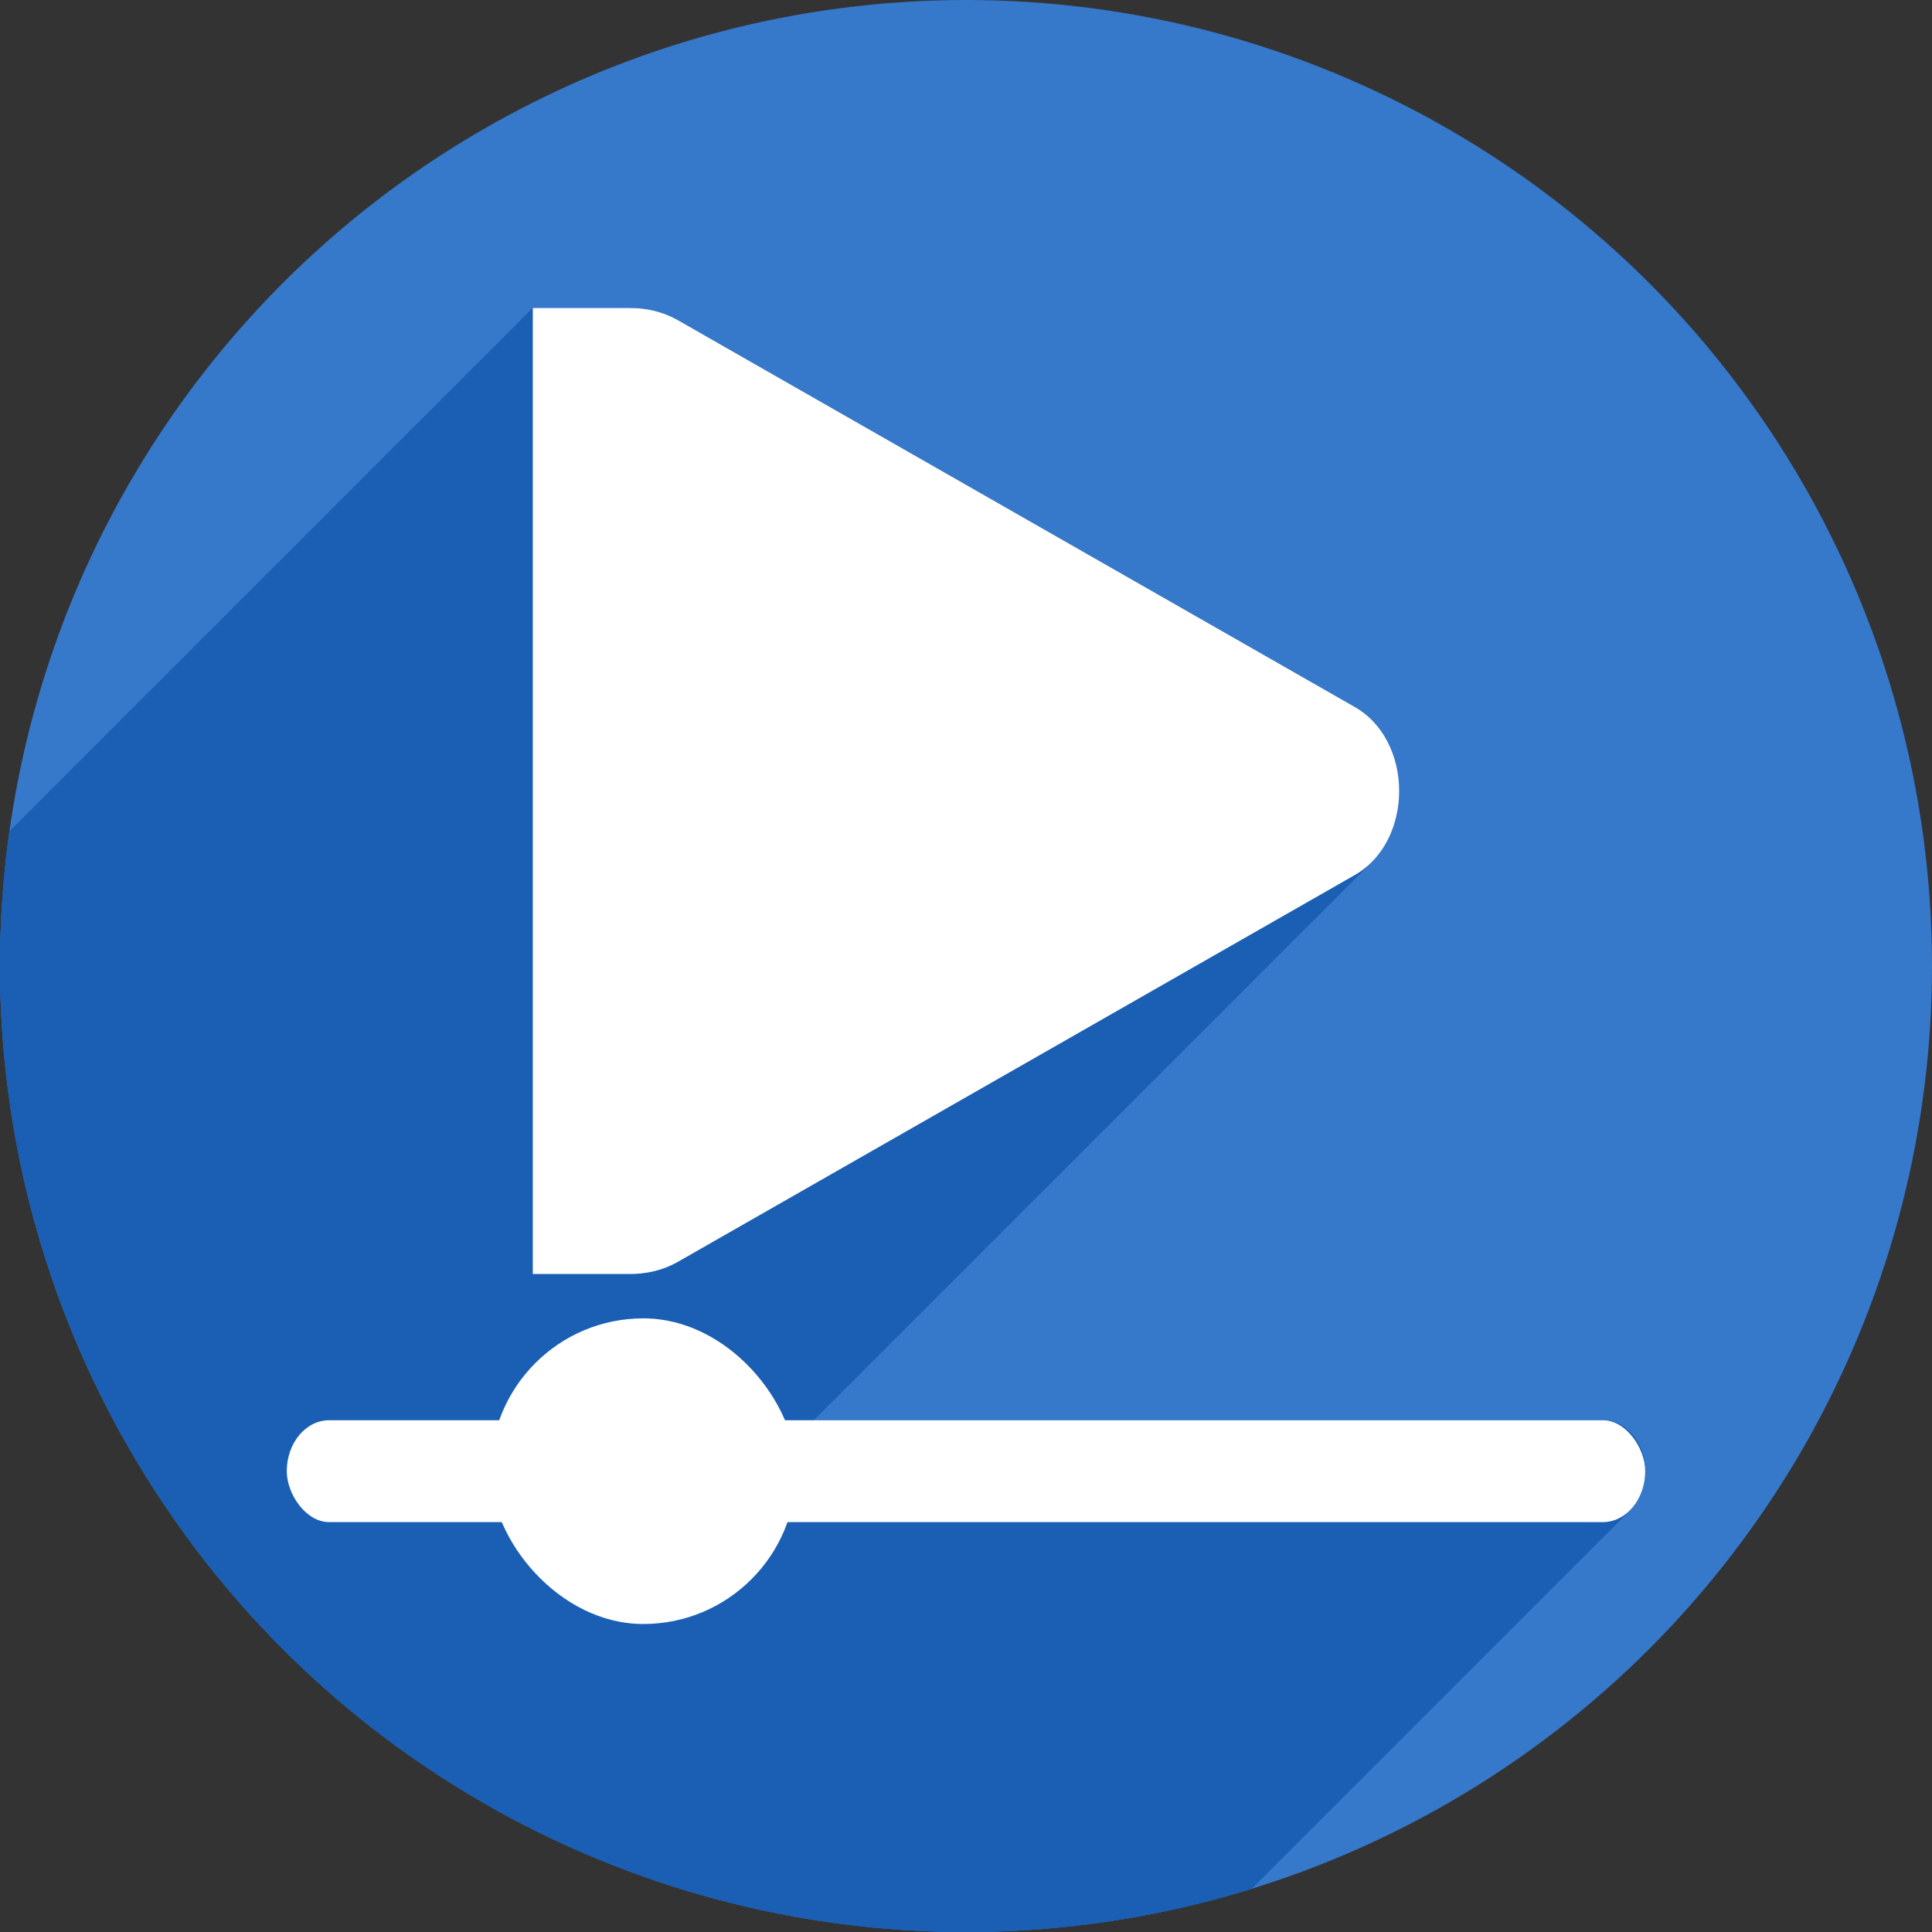 <?xml version="1.0" encoding="UTF-8" standalone="no"?>
<!-- Created with Inkscape (http://www.inkscape.org/) -->

<svg
   xmlns:dc="http://purl.org/dc/elements/1.1/"
   xmlns:cc="http://creativecommons.org/ns#"
   xmlns:rdf="http://www.w3.org/1999/02/22-rdf-syntax-ns#"
   xmlns:svg="http://www.w3.org/2000/svg"
   xmlns="http://www.w3.org/2000/svg"
   xmlns:xlink="http://www.w3.org/1999/xlink"
   xmlns:sodipodi="http://sodipodi.sourceforge.net/DTD/sodipodi-0.dtd"
   xmlns:inkscape="http://www.inkscape.org/namespaces/inkscape"
   sodipodi:docname="io.github.GnomeMpv.svg"
   inkscape:version="0.92.4 (unknown)"
   version="1.1"
   id="svg2"
   viewBox="0 0 256 256"
   height="256"
   width="256">
  <rect x="0" y="0" width="256" height="256" fill="#333333" stroke="none"/>
  <sodipodi:namedview
     inkscape:window-maximized="1"
     inkscape:window-y="0"
     inkscape:window-x="0"
     inkscape:window-height="1048"
     inkscape:window-width="1920"
     units="px"
     showgrid="true"
     inkscape:current-layer="layer1"
     inkscape:document-units="px"
     inkscape:cy="128.1513"
     inkscape:cx="62.638298"
     inkscape:zoom="3.3046875"
     inkscape:pageshadow="2"
     inkscape:pageopacity="0.0"
     borderopacity="1.0"
     bordercolor="#666666"
     pagecolor="#ffffff"
     id="base">
    <inkscape:grid
       spacingy="5"
       spacingx="5"
       id="grid4168"
       type="xygrid" />
  </sodipodi:namedview>
  <defs
     id="defs4">
    <clipPath
       clipPathUnits="userSpaceOnUse"
       id="clipPath5002">
      <g
         id="g5004">
        <path
           transform="translate(0,796.362)"
           inkscape:connector-curvature="0"
           id="path5006"
           d="M 88.118,249.435 C 46.103,235.291 14.771,201.687 4.134,159.361 1.338,148.236 0.923,144.163 0.926,127.889 0.928,117.472 1.134,112.014 1.658,108.541 4.465,89.913 12.177,70.638 23.043,55.086 c 3.959,-5.666 8.345,-10.931 9.102,-10.926 0.328,0.002 10.489,18.31 22.579,40.683 12.09,22.373 22.375,41.335 22.854,42.136 0.479,0.802 0.925,2.441 0.99,3.643 0.343,6.316 2.524,14.21 5.642,20.423 2.954,5.887 5.065,8.733 10.435,14.067 6.714,6.67 12.889,10.286 21.732,12.729 3.166,0.874 5.105,1.05 11.575,1.05 8.826,0 12.602,-0.762 19.264,-3.887 2.046,-0.96 3.937,-1.665 4.202,-1.568 0.265,0.097 -11.056,17.665 -25.157,39.038 l -25.639,38.861 -3.094,0.112 c -2.555,0.093 -4.195,-0.258 -9.409,-2.014 z"
           style="fill:#0f9d58;fill-opacity:1;stroke:none;stroke-width:4.858;stroke-linejoin:round;stroke-miterlimit:4;stroke-dasharray:none;stroke-opacity:1" />
        <path
           inkscape:connector-curvature="0"
           id="path5008"
           d="m 112.36,1051.517 c -10.001,-1.45 -12.156,-1.82 -12.532,-2.156 -0.249,-0.222 1.738,-3.748 4.55,-8.072 7.166,-11.021 49.772,-74.648 50.259,-75.055 3.575,-2.992 8.635,-8.041 10.575,-10.554 3.362,-4.353 7.558,-12.914 9.065,-18.494 6.193,-22.925 -2.593,-47.152 -21.7,-59.837 l -2.961,-1.966 17.025,0.296 c 9.364,0.163 31.17,0.434 48.459,0.603 l 31.435,0.307 1.546,4.189 c 2.246,6.086 4.678,15.095 5.935,21.982 1.525,8.36 1.925,28.859 0.739,37.828 -3.08,23.278 -12.813,45.72 -27.802,64.106 -20.476,25.117 -51.46,42.197 -84.146,46.389 -5.312,0.681 -26.646,0.986 -30.446,0.436 z"
           style="fill:#f4b400;fill-opacity:1;stroke:none;stroke-width:4.858;stroke-linejoin:round;stroke-miterlimit:4;stroke-dasharray:none;stroke-opacity:1" />
        <path
           transform="translate(0,796.362)"
           inkscape:connector-curvature="0"
           id="path5010"
           d="M 67.99,108.873 C 41.284,59.576 33.29,45.149 32.234,44.345 31.651,43.901 32.811,42.55 38.696,36.815 53.436,22.45 68.809,13.041 87.839,6.736 101.687,2.148 112.582,0.437 127.951,0.437 c 21.31,0 37.805,3.81 56.835,13.126 25.294,12.383 46.194,33.579 58.52,59.346 1.611,3.369 2.93,6.372 2.93,6.675 0,0.56 -10.549,0.495 -71.165,-0.437 l -24.288,-0.374 -3.931,-1.764 c -6.757,-3.033 -10.646,-3.84 -18.658,-3.868 -5.03,-0.018 -7.979,0.208 -10.316,0.788 -14.508,3.604 -26.283,12.948 -33.292,26.419 -3.585,6.891 -5.247,13.082 -6.332,23.583 l -0.337,3.267 -9.927,-18.326 z"
           style="fill:#db4437;fill-opacity:1;stroke:none;stroke-width:10;stroke-linejoin:round;stroke-miterlimit:4;stroke-dasharray:none;stroke-opacity:1" />
      </g>
    </clipPath>
    <clipPath
       id="clipPath4271"
       clipPathUnits="userSpaceOnUse">
      <circle
         r="128"
         cy="128"
         cx="128"
         id="circle4273"
         style="fill:#292929;fill-opacity:0.26;stroke:none;stroke-width:10;stroke-linejoin:round;stroke-miterlimit:4;stroke-dasharray:none;stroke-opacity:0.259" />
    </clipPath>
    <clipPath
       clipPathUnits="userSpaceOnUse"
       id="clipPath4363">
      <circle
         r="128"
         cy="924.362"
         cx="128"
         id="circle4365"
         style="fill:#4285f4;fill-opacity:1;stroke:none;stroke-width:10;stroke-linejoin:round;stroke-miterlimit:4;stroke-dasharray:none;stroke-opacity:0.259" />
    </clipPath>
    <clipPath
       id="clipPath4452"
       clipPathUnits="userSpaceOnUse">
      <circle
         r="128"
         cy="924.362"
         cx="128"
         id="circle4454"
         style="fill:#4285f4;fill-opacity:1;stroke:none;stroke-width:10;stroke-linejoin:round;stroke-miterlimit:4;stroke-dasharray:none;stroke-opacity:0.259" />
    </clipPath>
    <clipPath
       clipPathUnits="userSpaceOnUse"
       id="clipPath5177">
      <circle
         r="128"
         cy="924.362"
         cx="128"
         id="circle5179"
         style="fill:#4285f4;fill-opacity:1;stroke:none;stroke-width:10;stroke-linejoin:round;stroke-miterlimit:4;stroke-dasharray:none;stroke-opacity:0.259" />
    </clipPath>
    <clipPath
       id="clipPath4342"
       clipPathUnits="userSpaceOnUse">
      <circle
         r="128"
         cy="933.487"
         cx="128"
         id="circle4344"
         style="fill:#4285f4;fill-opacity:1;stroke:none;stroke-width:10;stroke-linejoin:round;stroke-miterlimit:4;stroke-dasharray:none;stroke-opacity:0.259" />
    </clipPath>
    <clipPath
       clipPathUnits="userSpaceOnUse"
       id="clipPath4681">
      <circle
         r="128"
         cy="930.44"
         cx="127.003"
         id="circle4683"
         style="fill:#9d5fad;fill-opacity:1;stroke:none;stroke-width:10;stroke-linejoin:round;stroke-miterlimit:4;stroke-dasharray:none;stroke-opacity:0.259" />
    </clipPath>
    <clipPath
       id="clipPath4235"
       clipPathUnits="userSpaceOnUse">
      <circle
         r="128"
         cy="924.362"
         cx="128"
         id="circle4237"
         style="fill:#0f9d58;fill-opacity:1;stroke:none;stroke-width:10;stroke-linejoin:round;stroke-miterlimit:4;stroke-dasharray:none;stroke-opacity:0.259" />
    </clipPath>
    <clipPath
       clipPathUnits="userSpaceOnUse"
       id="clipPath4771">
      <circle
         r="128"
         cy="924.362"
         cx="128"
         id="circle4773"
         style="fill:#0f9d58;fill-opacity:1;stroke:none;stroke-width:10;stroke-linejoin:round;stroke-miterlimit:4;stroke-dasharray:none;stroke-opacity:0.259" />
    </clipPath>
    <clipPath
       id="clipPath4842"
       clipPathUnits="userSpaceOnUse">
      <circle
         r="128"
         cy="924.362"
         cx="128"
         id="circle4844"
         style="fill:#0f9d58;fill-opacity:1;stroke:none;stroke-width:10;stroke-linejoin:round;stroke-miterlimit:4;stroke-dasharray:none;stroke-opacity:0.259" />
    </clipPath>
    <clipPath
       clipPathUnits="userSpaceOnUse"
       id="clipPath4458">
      <circle
         r="128"
         cy="924.362"
         cx="128"
         id="circle4460"
         style="fill:#ff3b38;fill-opacity:1;stroke:none;stroke-width:10;stroke-linejoin:round;stroke-miterlimit:4;stroke-dasharray:none;stroke-opacity:0.259" />
    </clipPath>
    <clipPath
       id="clipPath4783"
       clipPathUnits="userSpaceOnUse">
      <circle
         r="128"
         cy="924.362"
         cx="128"
         id="circle4785"
         style="fill:#ff3b38;fill-opacity:1;stroke:none;stroke-width:10;stroke-linejoin:round;stroke-miterlimit:4;stroke-dasharray:none;stroke-opacity:0.259" />
    </clipPath>
    <clipPath
       clipPathUnits="userSpaceOnUse"
       id="clipPath4789">
      <circle
         r="128"
         cy="924.362"
         cx="102.647"
         id="circle4791"
         style="fill:#80b4ff;fill-opacity:1;stroke:none;stroke-width:10;stroke-linejoin:round;stroke-miterlimit:4;stroke-dasharray:none;stroke-opacity:0.259" />
    </clipPath>
    <clipPath
       id="clipPath4721"
       clipPathUnits="userSpaceOnUse">
      <circle
         r="128"
         cy="924.362"
         cx="128"
         id="circle4723"
         style="fill:#557ae6;fill-opacity:1;stroke:none;stroke-width:10;stroke-linejoin:round;stroke-miterlimit:4;stroke-dasharray:none;stroke-opacity:0.259" />
    </clipPath>
    <clipPath
       clipPathUnits="userSpaceOnUse"
       id="clipPath1399">
      <circle
         r="150.543"
         cy="924.362"
         cx="128"
         id="circle1401"
         style="fill:#557ae6;fill-opacity:1;stroke:none;stroke-width:11.761;stroke-linejoin:round;stroke-miterlimit:4;stroke-dasharray:none;stroke-opacity:0.259" />
    </clipPath>
    <radialGradient
       r="225"
       fy="-173.679"
       fx="312.747"
       cy="-173.679"
       cx="312.747"
       gradientTransform="matrix(0.604,0,0,0.356,61.962,977.225)"
       gradientUnits="userSpaceOnUse"
       id="radialGradient2282"
       xlink:href="#linearGradient1959" />
    <linearGradient
       id="linearGradient1959">
      <stop
         style="stop-color:#ed333b;stop-opacity:1"
         offset="0"
         id="stop1955" />
      <stop
         style="stop-color:#1a5fb4;stop-opacity:0"
         offset="1"
         id="stop1957" />
    </linearGradient>
    <radialGradient
       r="225"
       fy="-1136.126"
       fx="58.954"
       cy="-1136.126"
       cx="58.954"
       gradientTransform="matrix(0.28,0,0,0.192,184.087,1134.953)"
       gradientUnits="userSpaceOnUse"
       id="radialGradient2319"
       xlink:href="#linearGradient1965" />
    <linearGradient
       id="linearGradient1965">
      <stop
         style="stop-color:#62a0ea;stop-opacity:1"
         offset="0"
         id="stop1961" />
      <stop
         style="stop-color:#1a5fb4;stop-opacity:1"
         offset="1"
         id="stop1963" />
    </linearGradient>
    <radialGradient
       r="225"
       fy="-1136.126"
       fx="58.954"
       cy="-1136.126"
       cx="58.954"
       gradientTransform="matrix(0.28,0,0,0.192,79.087,1104.953)"
       gradientUnits="userSpaceOnUse"
       id="radialGradient2319-3"
       xlink:href="#linearGradient1965" />
    <radialGradient
       r="225"
       fy="-1136.126"
       fx="58.954"
       cy="-1136.126"
       cx="58.954"
       gradientTransform="matrix(0.28,0,0,0.192,215.087,1086.953)"
       gradientUnits="userSpaceOnUse"
       id="radialGradient2319-5"
       xlink:href="#linearGradient1965" />
    <clipPath
       clipPathUnits="userSpaceOnUse"
       id="clipPath1031">
      <circle
         r="128"
         cy="919.549"
         cx="128"
         id="circle1033"
         style="opacity:1;fill:#3678c9;fill-opacity:1;stroke:none;stroke-width:2.987;stroke-linecap:round;stroke-miterlimit:4;stroke-dasharray:none;stroke-opacity:1" />
    </clipPath>
  </defs>
  <g
     transform="translate(0,-796.362)"
     id="layer1"
     inkscape:groupmode="layer"
     inkscape:label="Layer 1">
    <circle
       style="opacity:1;fill:#3678c9;fill-opacity:1;stroke:none;stroke-width:2.987;stroke-linecap:round;stroke-miterlimit:4;stroke-dasharray:none;stroke-opacity:1"
       id="path1450"
       cx="128"
       cy="924.362"
       r="128" />
    <g
       transform="translate(0,4.813)"
       id="g874"
       clip-path="url(#clipPath1031)">
      <g
         id="g872"
         transform="matrix(1.44,0,0,1.44,-41.2,-442.964)" />
      <g
         id="g992"
         transform="translate(0,791.549)">
        <g
           id="g989"
           style="fill:#1a5fb4;fill-opacity:1;stroke:none;stroke-width:10;stroke-linejoin:round;stroke-miterlimit:4;stroke-dasharray:none;stroke-opacity:0.259">
          <path
             id="path933"
             d="M70.602 40.812L70.602 168.812L-70.82 310.234L-70.82 182.234Z" />
          <path
             id="path935"
             d="M70.602 168.812L82.201 168.812L-59.22 310.234L-70.82 310.234Z" />
          <path
             id="path937"
             d="M82.201 168.812L83.4 168.812L-58.021 310.234L-59.22 310.234Z" />
          <path
             id="path939"
             d="M83.4 168.812C85.639 168.825 87.852 168.316 89.801 167.213L-51.621 308.634C-53.569 309.738 -55.782 310.247 -58.021 310.234Z" />
          <path
             id="path941"
             d="M89.801 167.213L179.398 116.012L37.977 257.433L-51.621 308.634Z" />
          <path
             id="path943"
             d="M179.398 116.012C180.28 115.524 181.066 114.923 181.755 114.234L40.334 255.655C39.645 256.344 38.859 256.945 37.977 257.433Z" />
          <path
             id="path945"
             d="M181.755 114.234C184.173 111.816 185.398 108.314 185.398 104.812L43.977 246.234C43.977 249.736 42.752 253.237 40.334 255.655Z" />
          <path
             id="path947"
             d="M185.398 104.812C185.398 100.313 183.375 95.813 179.398 93.613L37.977 235.035C41.954 237.235 43.977 241.734 43.977 246.234Z" />
          <path
             id="path949"
             d="M179.398 93.613L89.801 42.412L-51.621 183.833L37.977 235.035Z" />
          <path
             id="path951"
             d="M89.801 42.412C87.852 41.307 85.639 40.793 83.4 40.812L-58.021 182.234C-55.782 182.215 -53.569 182.729 -51.621 183.833Z" />
          <path
             id="path953"
             d="M83.4 40.812L82.201 40.812L-59.22 182.234L-58.021 182.234Z" />
          <path
             id="path955"
             d="M82.201 40.812L70.602 40.812L-70.82 182.234L-59.22 182.234Z" />
          <path
             id="path957"
             d="M85.25 174.688C79.65 174.688 74.603 176.942 70.95 180.595L-70.471 322.016C-66.819 318.363 -61.772 316.109 -56.171 316.109Z" />
          <path
             id="path959"
             d="M70.95 180.595C68.833 182.712 67.185 185.298 66.168 188.188L-75.253 329.609C-74.237 326.719 -72.588 324.133 -70.471 322.016Z" />
          <path
             id="path961"
             d="M66.168 188.188L43.625 188.188L-97.796 329.609L-75.253 329.609Z" />
          <path
             id="path963"
             d="M43.625 188.188C42.251 188.188 40.995 188.773 40.021 189.747L-101.401 331.169C-100.426 330.194 -99.17 329.609 -97.796 329.609Z" />
          <path
             id="path965"
             d="M40.021 189.747C38.784 190.984 38.0 192.847 38.0 194.938L-103.421 336.359C-103.421 334.268 -102.637 332.405 -101.401 331.169Z" />
          <path
             id="path967"
             d="M38.0 194.938C38.0 198.677 40.509 201.688 43.625 201.688L-97.796 343.109C-100.913 343.109 -103.421 340.098 -103.421 336.359Z" />
          <path
             id="path969"
             d="M43.625 201.688L66.168 201.688L-75.253 343.109L-97.796 343.109Z" />
          <path
             id="path971"
             d="M66.168 201.688C68.939 209.562 76.404 215.188 85.25 215.188L-56.171 356.609C-65.017 356.609 -72.482 350.984 -75.253 343.109Z" />
          <path
             id="path973"
             d="M85.25 215.188C90.85 215.188 95.897 212.933 99.55 209.28L-41.871 350.702C-45.524 354.354 -50.571 356.609 -56.171 356.609Z" />
          <path
             id="path975"
             d="M99.55 209.28C101.667 207.163 103.315 204.577 104.332 201.688L-37.089 343.109C-38.106 345.998 -39.755 348.585 -41.871 350.702Z" />
          <path
             id="path977"
             d="M104.332 201.688L212.375 201.688L70.954 343.109L-37.089 343.109Z" />
          <path
             id="path979"
             d="M212.375 201.688C213.749 201.688 215.005 201.102 215.979 200.128L74.558 341.549C73.583 342.524 72.328 343.109 70.954 343.109Z" />
          <path
             id="path981"
             d="M215.979 200.128C217.216 198.891 218.0 197.028 218.0 194.938L76.579 336.359C76.579 338.45 75.794 340.313 74.558 341.549Z" />
          <path
             id="path983"
             d="M218.0 194.938C218.0 191.198 215.491 188.188 212.375 188.188L70.954 329.609C74.07 329.609 76.579 332.619 76.579 336.359Z" />
          <path
             id="path985"
             d="M212.375 188.188L104.332 188.188L-37.089 329.609L70.954 329.609Z" />
          <path
             id="path987"
             d="M104.332 188.188C101.561 180.313 94.096 174.688 85.25 174.688L-56.171 316.109C-47.326 316.109 -39.86 321.734 -37.089 329.609Z" />
        </g>
        <path
           id="path866"
           transform=""
           d="M 70.602 40.812 L 70.602 168.812 L 82.201 168.812 L 83.4 168.812 C 85.639 168.825 87.852 168.316 89.801 167.213 L 179.398 116.012 C 183.375 113.812 185.398 109.312 185.398 104.812 C 185.398 100.313 183.375 95.813 179.398 93.613 L 89.801 42.412 C 87.852 41.307 85.639 40.793 83.4 40.812 L 82.201 40.812 L 70.602 40.812 z M 85.25 174.688 C 76.404 174.688 68.939 180.313 66.168 188.188 L 43.625 188.188 C 40.509 188.188 38 191.198 38 194.938 C 38 198.677 40.509 201.688 43.625 201.688 L 66.168 201.688 C 68.939 209.562 76.404 215.188 85.25 215.188 C 94.096 215.188 101.561 209.562 104.332 201.688 L 212.375 201.688 C 215.491 201.688 218 198.677 218 194.938 C 218 191.198 215.491 188.188 212.375 188.188 L 104.332 188.188 C 101.561 180.313 94.096 174.688 85.25 174.688 z "
           style="fill:#1a5fb4;fill-opacity:1;stroke:none;stroke-width:10;stroke-linejoin:round;stroke-miterlimit:4;stroke-dasharray:none;stroke-opacity:0.259" />
      </g>
    </g>
    <g
       id="g1468"
       transform="translate(0,4.813)">
      <path
         id="path1391"
         d="m 70.601,832.362 v 128 h 11.6 1.199 c 2.239,0.013 4.452,-0.496 6.4,-1.6 l 89.6,-51.201 c 3.977,-2.2 6,-6.699 6,-11.199 0,-4.5 -2.023,-8.999 -6,-11.199 L 89.8,833.962 c -1.948,-1.105 -4.162,-1.619 -6.4,-1.6 h -1.199 z"
         style="fill:#ffffff;fill-opacity:1;stroke:none;stroke-width:10;stroke-linejoin:round;stroke-miterlimit:4;stroke-dasharray:none;stroke-opacity:0.259"
         inkscape:connector-curvature="0" />
      <g
         transform="matrix(1.44,0,0,1.44,-41.2,-442.964)"
         id="g1462">
        <rect
           ry="4.688"
           rx="3.906"
           y="987.987"
           x="55"
           height="9.375"
           width="125"
           id="rect2327"
           style="display:inline;opacity:1;vector-effect:none;fill:#ffffff;fill-opacity:1;stroke:none;stroke-width:0.71;stroke-linecap:butt;stroke-linejoin:bevel;stroke-miterlimit:4;stroke-dasharray:0.71, 1.421;stroke-dashoffset:0;stroke-opacity:0.949;marker:none;marker-start:none;marker-mid:none;marker-end:none;paint-order:normal;enable-background:new" />
        <rect
           ry="14.062"
           rx="14.062"
           y="978.612"
           x="73.75"
           height="28.125"
           width="28.125"
           id="rect2327-4"
           style="display:inline;opacity:1;vector-effect:none;fill:#ffffff;fill-opacity:1;stroke:none;stroke-width:0.584;stroke-linecap:butt;stroke-linejoin:bevel;stroke-miterlimit:4;stroke-dasharray:0.584, 1.167;stroke-dashoffset:0;stroke-opacity:0.949;marker:none;marker-start:none;marker-mid:none;marker-end:none;paint-order:normal;enable-background:new" />
      </g>
    </g>
  </g>
</svg>

